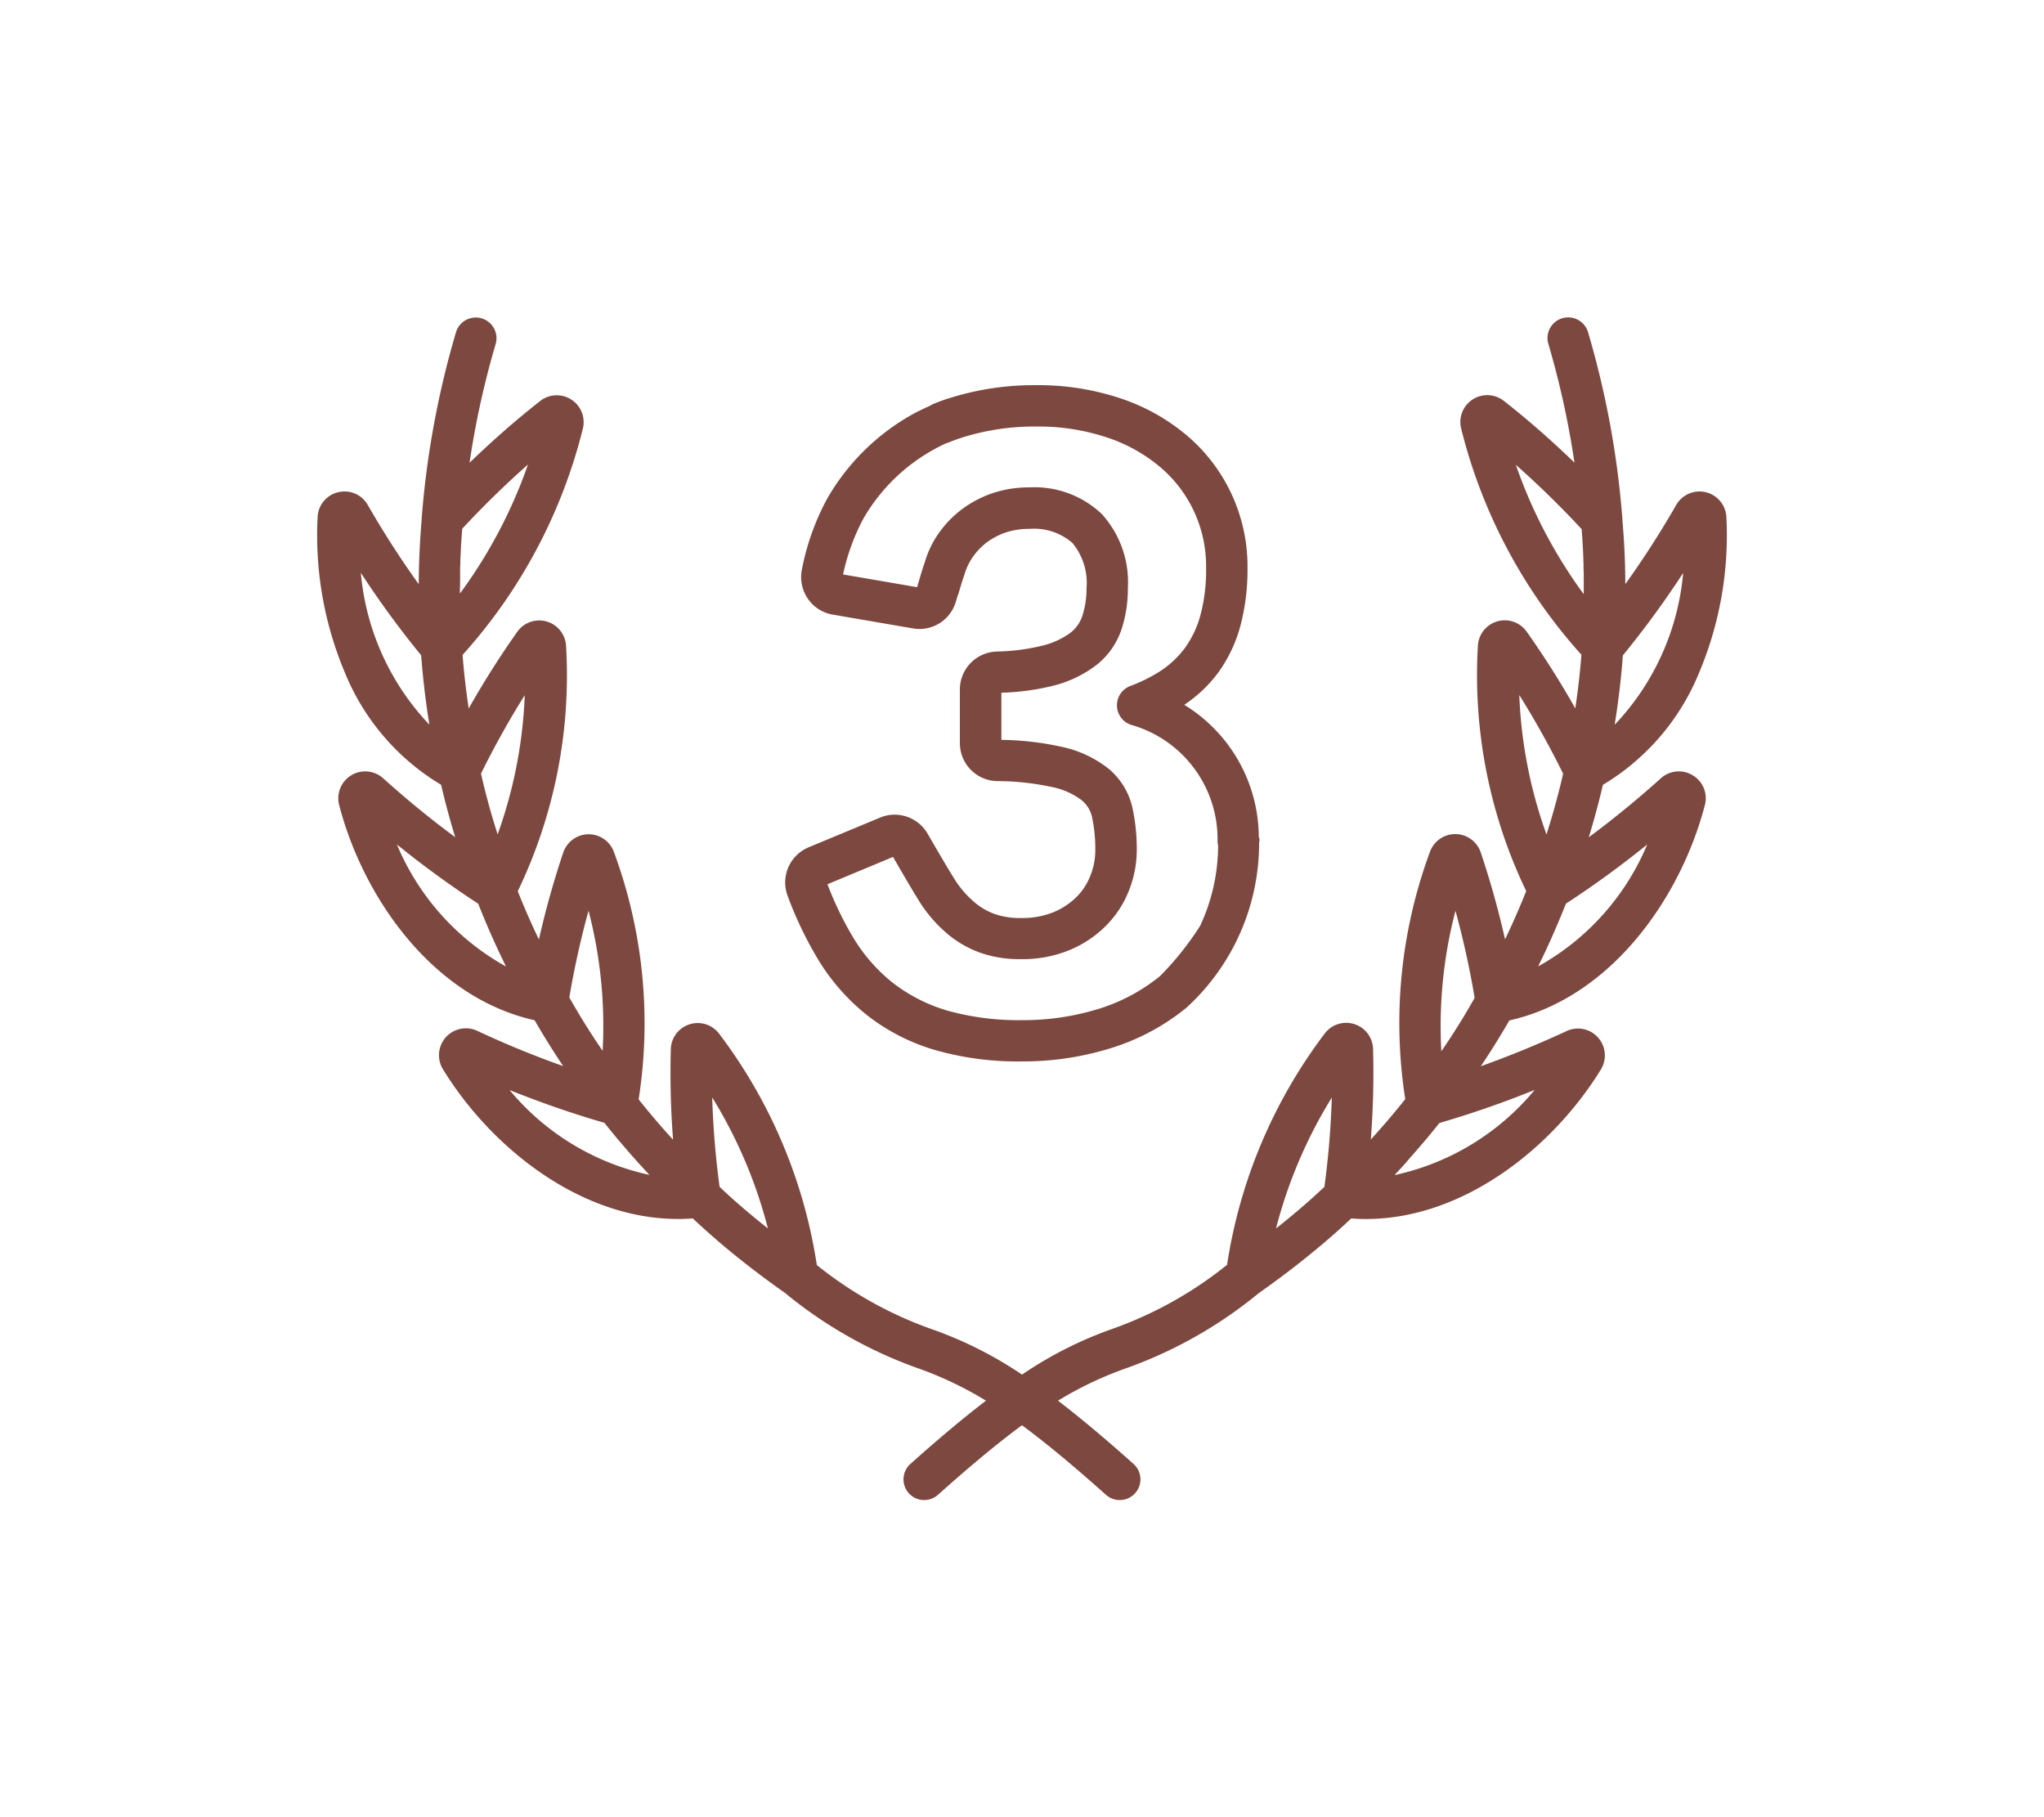 <svg xmlns="http://www.w3.org/2000/svg" xmlns:xlink="http://www.w3.org/1999/xlink" width="58" height="51.553" viewBox="0 0 58 51.553">
  <defs>
    <filter id="Path_41405" x="0" y="0" width="58" height="51.553" filterUnits="userSpaceOnUse">
      <feOffset input="SourceAlpha"/>
      <feGaussianBlur stdDeviation="3" result="blur"/>
      <feFlood flood-color="#b46559" flood-opacity="0.302"/>
      <feComposite operator="in" in2="blur"/>
      <feComposite in="SourceGraphic"/>
    </filter>
    <filter id="Union_52" x="13.278" y="1.933" width="31.459" height="37.188" filterUnits="userSpaceOnUse">
      <feOffset input="SourceAlpha"/>
      <feGaussianBlur stdDeviation="3" result="blur-2"/>
      <feFlood flood-color="#b46559" flood-opacity="0.302"/>
      <feComposite operator="in" in2="blur-2"/>
      <feComposite in="SourceGraphic"/>
    </filter>
  </defs>
  <g id="third" transform="translate(9 -32.262)">
    <g id="Group_24080" data-name="Group 24080" transform="translate(0 41.261)">
      <g id="Group_24079" data-name="Group 24079" transform="translate(0 0)">
        <g transform="matrix(1, 0, 0, 1, -9, -9)" filter="url(#Path_41405)">
          <path id="Path_41405-2" data-name="Path 41405" d="M39.034,54.258a.759.759,0,0,0-.907.085c-.667.6-1.344,1.154-2.044,1.672q.231-.758.4-1.487a6.624,6.624,0,0,0,2.742-3.21,10.018,10.018,0,0,0,.762-4.391.763.763,0,0,0-1.423-.34,26.381,26.381,0,0,1-1.445,2.247c0-.619-.03-1.22-.081-1.8,0-.012,0-.023,0-.035a25.6,25.6,0,0,0-.978-5.319.587.587,0,0,0-1.126.332,24.619,24.619,0,0,1,.742,3.374c-.642-.62-1.3-1.2-2-1.749a.763.763,0,0,0-1.21.8,14.97,14.97,0,0,0,3.408,6.4q-.057.739-.174,1.521a25.5,25.5,0,0,0-1.379-2.176.763.763,0,0,0-1.385.407,14.127,14.127,0,0,0,1.371,6.952q-.266.674-.6,1.37a25.057,25.057,0,0,0-.69-2.466.764.764,0,0,0-.718-.52h-.006a.762.762,0,0,0-.718.507,14,14,0,0,0-.7,7.013q-.454.572-.977,1.145a24.585,24.585,0,0,0,.064-2.568.763.763,0,0,0-1.376-.433,14.479,14.479,0,0,0-2.767,6.557,11.134,11.134,0,0,1-3.261,1.819A11.119,11.119,0,0,0,20,71.26a11.116,11.116,0,0,0-2.561-1.289,11.131,11.131,0,0,1-3.261-1.819,14.479,14.479,0,0,0-2.767-6.557.763.763,0,0,0-1.376.433,24.582,24.582,0,0,0,.064,2.568q-.523-.572-.977-1.145a14,14,0,0,0-.7-7.013A.762.762,0,0,0,7.7,55.93H7.7a.764.764,0,0,0-.718.52,25.052,25.052,0,0,0-.69,2.466q-.332-.695-.6-1.37a14.127,14.127,0,0,0,1.371-6.953.763.763,0,0,0-1.385-.407A25.48,25.48,0,0,0,4.3,52.362q-.117-.78-.174-1.521a14.969,14.969,0,0,0,3.408-6.4.763.763,0,0,0-1.21-.8c-.7.55-1.358,1.129-2,1.749a24.617,24.617,0,0,1,.742-3.374.587.587,0,0,0-1.126-.332A25.6,25.6,0,0,0,2.963,47c0,.012,0,.023,0,.035-.05.578-.077,1.179-.081,1.8a26.388,26.388,0,0,1-1.446-2.247.758.758,0,0,0-.84-.362.756.756,0,0,0-.583.7,10.018,10.018,0,0,0,.762,4.391,6.625,6.625,0,0,0,2.742,3.21q.169.728.4,1.487c-.7-.518-1.377-1.071-2.044-1.672A.763.763,0,0,0,.624,55.1C1.3,57.709,3.27,60.559,6.17,61.207q.372.645.81,1.3c-.818-.29-1.625-.619-2.437-1A.763.763,0,0,0,3.571,62.6c1.34,2.186,3.868,4.245,6.672,4.245.138,0,.276-.006.415-.016q.375.351.782.7c.57.483,1.186.958,1.84,1.418a12.523,12.523,0,0,0,3.744,2.125A10.175,10.175,0,0,1,18.977,72c-.607.465-1.31,1.049-2.144,1.795a.587.587,0,1,0,.783.875c.967-.865,1.74-1.5,2.383-1.973.644.476,1.416,1.108,2.383,1.973a.587.587,0,0,0,.783-.875c-.834-.746-1.537-1.33-2.143-1.795a10.175,10.175,0,0,1,1.953-.927,12.523,12.523,0,0,0,3.744-2.125c.655-.46,1.27-.935,1.84-1.418q.407-.345.782-.7c.139.01.277.016.415.016,2.8,0,5.331-2.059,6.672-4.245a.763.763,0,0,0-.972-1.089c-.812.377-1.619.706-2.437,1q.438-.654.81-1.3c2.9-.648,4.868-3.5,5.547-6.107A.756.756,0,0,0,39.034,54.258ZM36.84,52.676c.016-.1.032-.207.047-.31.009-.063.017-.126.025-.188.013-.1.026-.192.037-.288.008-.064.015-.128.022-.192q.016-.14.03-.279.009-.095.018-.189.013-.139.023-.276c0-.034.006-.068.009-.1a26.781,26.781,0,0,0,1.71-2.338,7.166,7.166,0,0,1-1.943,4.307C36.826,52.773,36.832,52.725,36.84,52.676Zm-35.6-4.162a26.757,26.757,0,0,0,1.71,2.338c0,.034.006.068.009.1q.011.137.023.276c.006.063.012.126.018.189q.014.139.03.279c.007.064.014.127.022.192.012.1.024.192.037.288.008.063.016.125.025.188.015.1.031.206.047.31.008.049.014.1.022.146A7.166,7.166,0,0,1,1.239,48.514Zm4.65,3.471a13.115,13.115,0,0,1-.769,3.947L5.078,55.8c-.025-.081-.05-.161-.074-.242-.019-.063-.037-.125-.055-.187-.023-.078-.045-.157-.067-.235s-.034-.126-.051-.189-.041-.152-.06-.228-.032-.126-.047-.189-.036-.148-.053-.222l-.022-.1A25.339,25.339,0,0,1,5.889,51.985ZM4.056,48.7c0-.066,0-.132,0-.2,0-.085,0-.17.006-.254,0-.066,0-.132.007-.2q.005-.123.011-.244c0-.067.007-.133.012-.2s.01-.156.016-.234c0-.035.006-.07.008-.106.605-.651,1.223-1.254,1.866-1.822a13.878,13.878,0,0,1-1.931,3.661c0-.049,0-.1,0-.146C4.055,48.878,4.055,48.791,4.056,48.7ZM2.262,56.219A27.747,27.747,0,0,0,4.569,57.9l.038.095q.049.123.1.246l.075.18q.051.122.105.245c.026.061.053.121.08.182.037.084.076.168.114.252.027.059.054.118.082.177.042.09.086.181.13.271.022.045.042.089.064.133A7.08,7.08,0,0,1,2.262,56.219ZM7.7,58.1a12.94,12.94,0,0,1,.4,3.975l-.082-.121-.134-.2-.111-.17-.127-.2-.107-.171-.121-.2-.1-.168-.115-.2-.048-.084A24.922,24.922,0,0,1,7.7,58.1ZM5.459,63.186a28.27,28.27,0,0,0,2.691.931l.067.084.163.2.127.155.172.2.13.152c.061.07.123.141.186.211l.128.144c.07.077.141.154.212.231l.094.1A7.109,7.109,0,0,1,5.459,63.186Zm7.216,3.836-.195-.157-.155-.129-.187-.157-.151-.13-.18-.158-.145-.131L11.49,66l-.071-.067a24.409,24.409,0,0,1-.21-2.537,13.438,13.438,0,0,1,1.581,3.717Zm15.906-1.089L28.51,66l-.174.16-.145.131-.18.158-.151.13-.187.157-.155.129-.195.157-.115.092A13.441,13.441,0,0,1,28.791,63.4,24.386,24.386,0,0,1,28.581,65.933ZM32.3,58.1a24.94,24.94,0,0,1,.544,2.472l-.048.084-.115.2-.1.169-.12.2-.107.17-.127.2-.112.171c-.044.066-.089.133-.134.2l-.082.121A12.94,12.94,0,0,1,32.3,58.1Zm2.245,5.086A7.109,7.109,0,0,1,30.57,65.6l.1-.107c.07-.075.139-.15.207-.226L31,65.123c.062-.07.124-.14.185-.21l.13-.152.172-.2.127-.155.163-.2.067-.084A28.27,28.27,0,0,0,34.541,63.186ZM34.014,45.45c.643.568,1.26,1.171,1.866,1.822,0,.035.006.07.008.106q.009.116.016.234.006.1.012.2.006.122.011.245c0,.066.005.131.007.2,0,.084,0,.169.006.254,0,.066,0,.131,0,.2,0,.087,0,.174,0,.262,0,.049,0,.1,0,.146A13.87,13.87,0,0,1,34.014,45.45Zm.1,6.535a25.32,25.32,0,0,1,1.24,2.224l-.022.1q-.026.111-.053.222-.023.094-.047.189c-.019.076-.04.152-.06.228s-.034.126-.051.189-.044.156-.067.235c-.018.062-.036.125-.055.187-.024.08-.049.161-.074.242l-.042.135A13.115,13.115,0,0,1,34.111,51.985Zm.532,7.695c.022-.045.042-.089.064-.133.044-.091.088-.181.13-.271.028-.059.055-.118.082-.177.039-.084.077-.168.114-.252.027-.061.053-.121.08-.182q.053-.123.105-.245l.075-.18q.051-.123.1-.246c.012-.031.026-.063.038-.095a27.749,27.749,0,0,0,2.307-1.679A7.081,7.081,0,0,1,34.644,59.68Z" transform="translate(9 -32.26)" fill="#7d4840"/>
        </g>
      </g>
    </g>
    <g transform="matrix(1, 0, 0, 1, -9, 32.26)" filter="url(#Union_52)">
      <path id="Union_52-2" data-name="Union 52" d="M4.283,18.871a5.736,5.736,0,0,1-1.937-.979,5.973,5.973,0,0,1-1.43-1.629A10.675,10.675,0,0,1,.07,14.49a1.081,1.081,0,0,1,.6-1.381l2.021-.84a1.063,1.063,0,0,1,.415-.084,1.084,1.084,0,0,1,.937.542c.392.68.752,1.284.836,1.4a2.875,2.875,0,0,0,.491.542A1.875,1.875,0,0,0,5.934,15a2.166,2.166,0,0,0,.752.117,2.354,2.354,0,0,0,.947-.173,2.062,2.062,0,0,0,.655-.445,1.786,1.786,0,0,0,.382-.608A1.927,1.927,0,0,0,8.8,13.2a4.378,4.378,0,0,0-.092-.944.857.857,0,0,0-.29-.477,2.079,2.079,0,0,0-.875-.384,7.46,7.46,0,0,0-1.526-.162,1.078,1.078,0,0,1-1.06-1.083V8.638A1.078,1.078,0,0,1,6.006,7.557,5.908,5.908,0,0,0,7.255,7.4a2.245,2.245,0,0,0,.84-.376,1.009,1.009,0,0,0,.337-.477,2.516,2.516,0,0,0,.119-.79,1.775,1.775,0,0,0-.4-1.28,1.66,1.66,0,0,0-1.22-.4,2.123,2.123,0,0,0-.668.1,2,2,0,0,0-.539.281,1.859,1.859,0,0,0-.4.417,1.684,1.684,0,0,0-.24.509c-.007.016-.01.033-.017.048-.037.1-.092.287-.149.483L4.9,5.955c-.019.061-.037.125-.058.191A1.075,1.075,0,0,1,3.621,6.9l-2.27-.391a1.062,1.062,0,0,1-.709-.454,1.083,1.083,0,0,1-.166-.834,7,7,0,0,1,.715-2A6.376,6.376,0,0,1,3.738.759c.152-.074.272-.132.37-.173a.637.637,0,0,1,.111-.06C4.379.462,4.543.4,4.712.352A7.92,7.92,0,0,1,7.107,0,7.357,7.357,0,0,1,9.578.395a5.711,5.711,0,0,1,1.9,1.1A4.869,4.869,0,0,1,13.119,5.18a6.232,6.232,0,0,1-.2,1.641A4.079,4.079,0,0,1,12.3,8.138a3.845,3.845,0,0,1-.976.93,4.419,4.419,0,0,1,2.115,3.753.187.187,0,0,1,.009.147,6.318,6.318,0,0,1-2.062,4.694,6.344,6.344,0,0,1-2.159,1.152,8.407,8.407,0,0,1-2.5.372A8.549,8.549,0,0,1,4.283,18.871ZM1.2,14.159a9.446,9.446,0,0,0,.719,1.493,4.8,4.8,0,0,0,1.15,1.315,4.678,4.678,0,0,0,1.547.781,7.521,7.521,0,0,0,2.107.267A7.252,7.252,0,0,0,8.878,17.7a5.181,5.181,0,0,0,1.76-.936,8.565,8.565,0,0,0,1.138-1.427,5.415,5.415,0,0,0,.509-2.277.573.573,0,0,1-.016-.123A3.371,3.371,0,0,0,9.8,9.632a.585.585,0,0,1,0-1.1,4.47,4.47,0,0,0,.842-.419,2.721,2.721,0,0,0,.709-.668,2.867,2.867,0,0,0,.437-.938,4.98,4.98,0,0,0,.156-1.328,3.685,3.685,0,0,0-1.251-2.811A4.538,4.538,0,0,0,9.182,1.5a6.181,6.181,0,0,0-2.075-.327,6.843,6.843,0,0,0-2.046.3c-.135.043-.273.091-.4.144a.528.528,0,0,1-.081.026A5.218,5.218,0,0,0,2.218,3.788,6.03,6.03,0,0,0,1.643,5.37l2.1.361c.012-.036.023-.074.033-.111l.012-.037c.061-.214.117-.4.168-.541a2.807,2.807,0,0,1,.4-.84,3.019,3.019,0,0,1,.657-.68,3.11,3.11,0,0,1,.863-.455A3.214,3.214,0,0,1,6.927,2.9a2.772,2.772,0,0,1,2.054.752A2.878,2.878,0,0,1,9.724,5.76a3.7,3.7,0,0,1-.177,1.159,2.163,2.163,0,0,1-.709,1.016,3.362,3.362,0,0,1-1.29.606,6.875,6.875,0,0,1-1.413.184v1.338a8.289,8.289,0,0,1,1.689.193A3.206,3.206,0,0,1,9.2,10.9,2.029,2.029,0,0,1,9.856,12a5.552,5.552,0,0,1,.121,1.2,3.114,3.114,0,0,1-.208,1.1,2.9,2.9,0,0,1-.631,1,3.163,3.163,0,0,1-1.031.711,3.5,3.5,0,0,1-1.422.273A3.358,3.358,0,0,1,5.529,16.1a3.051,3.051,0,0,1-.916-.526,4,4,0,0,1-.7-.766c-.158-.222-.69-1.142-.852-1.424Z" transform="translate(22.28 10.93)" fill="#7d4840"/>
    </g>
  </g>
</svg>
